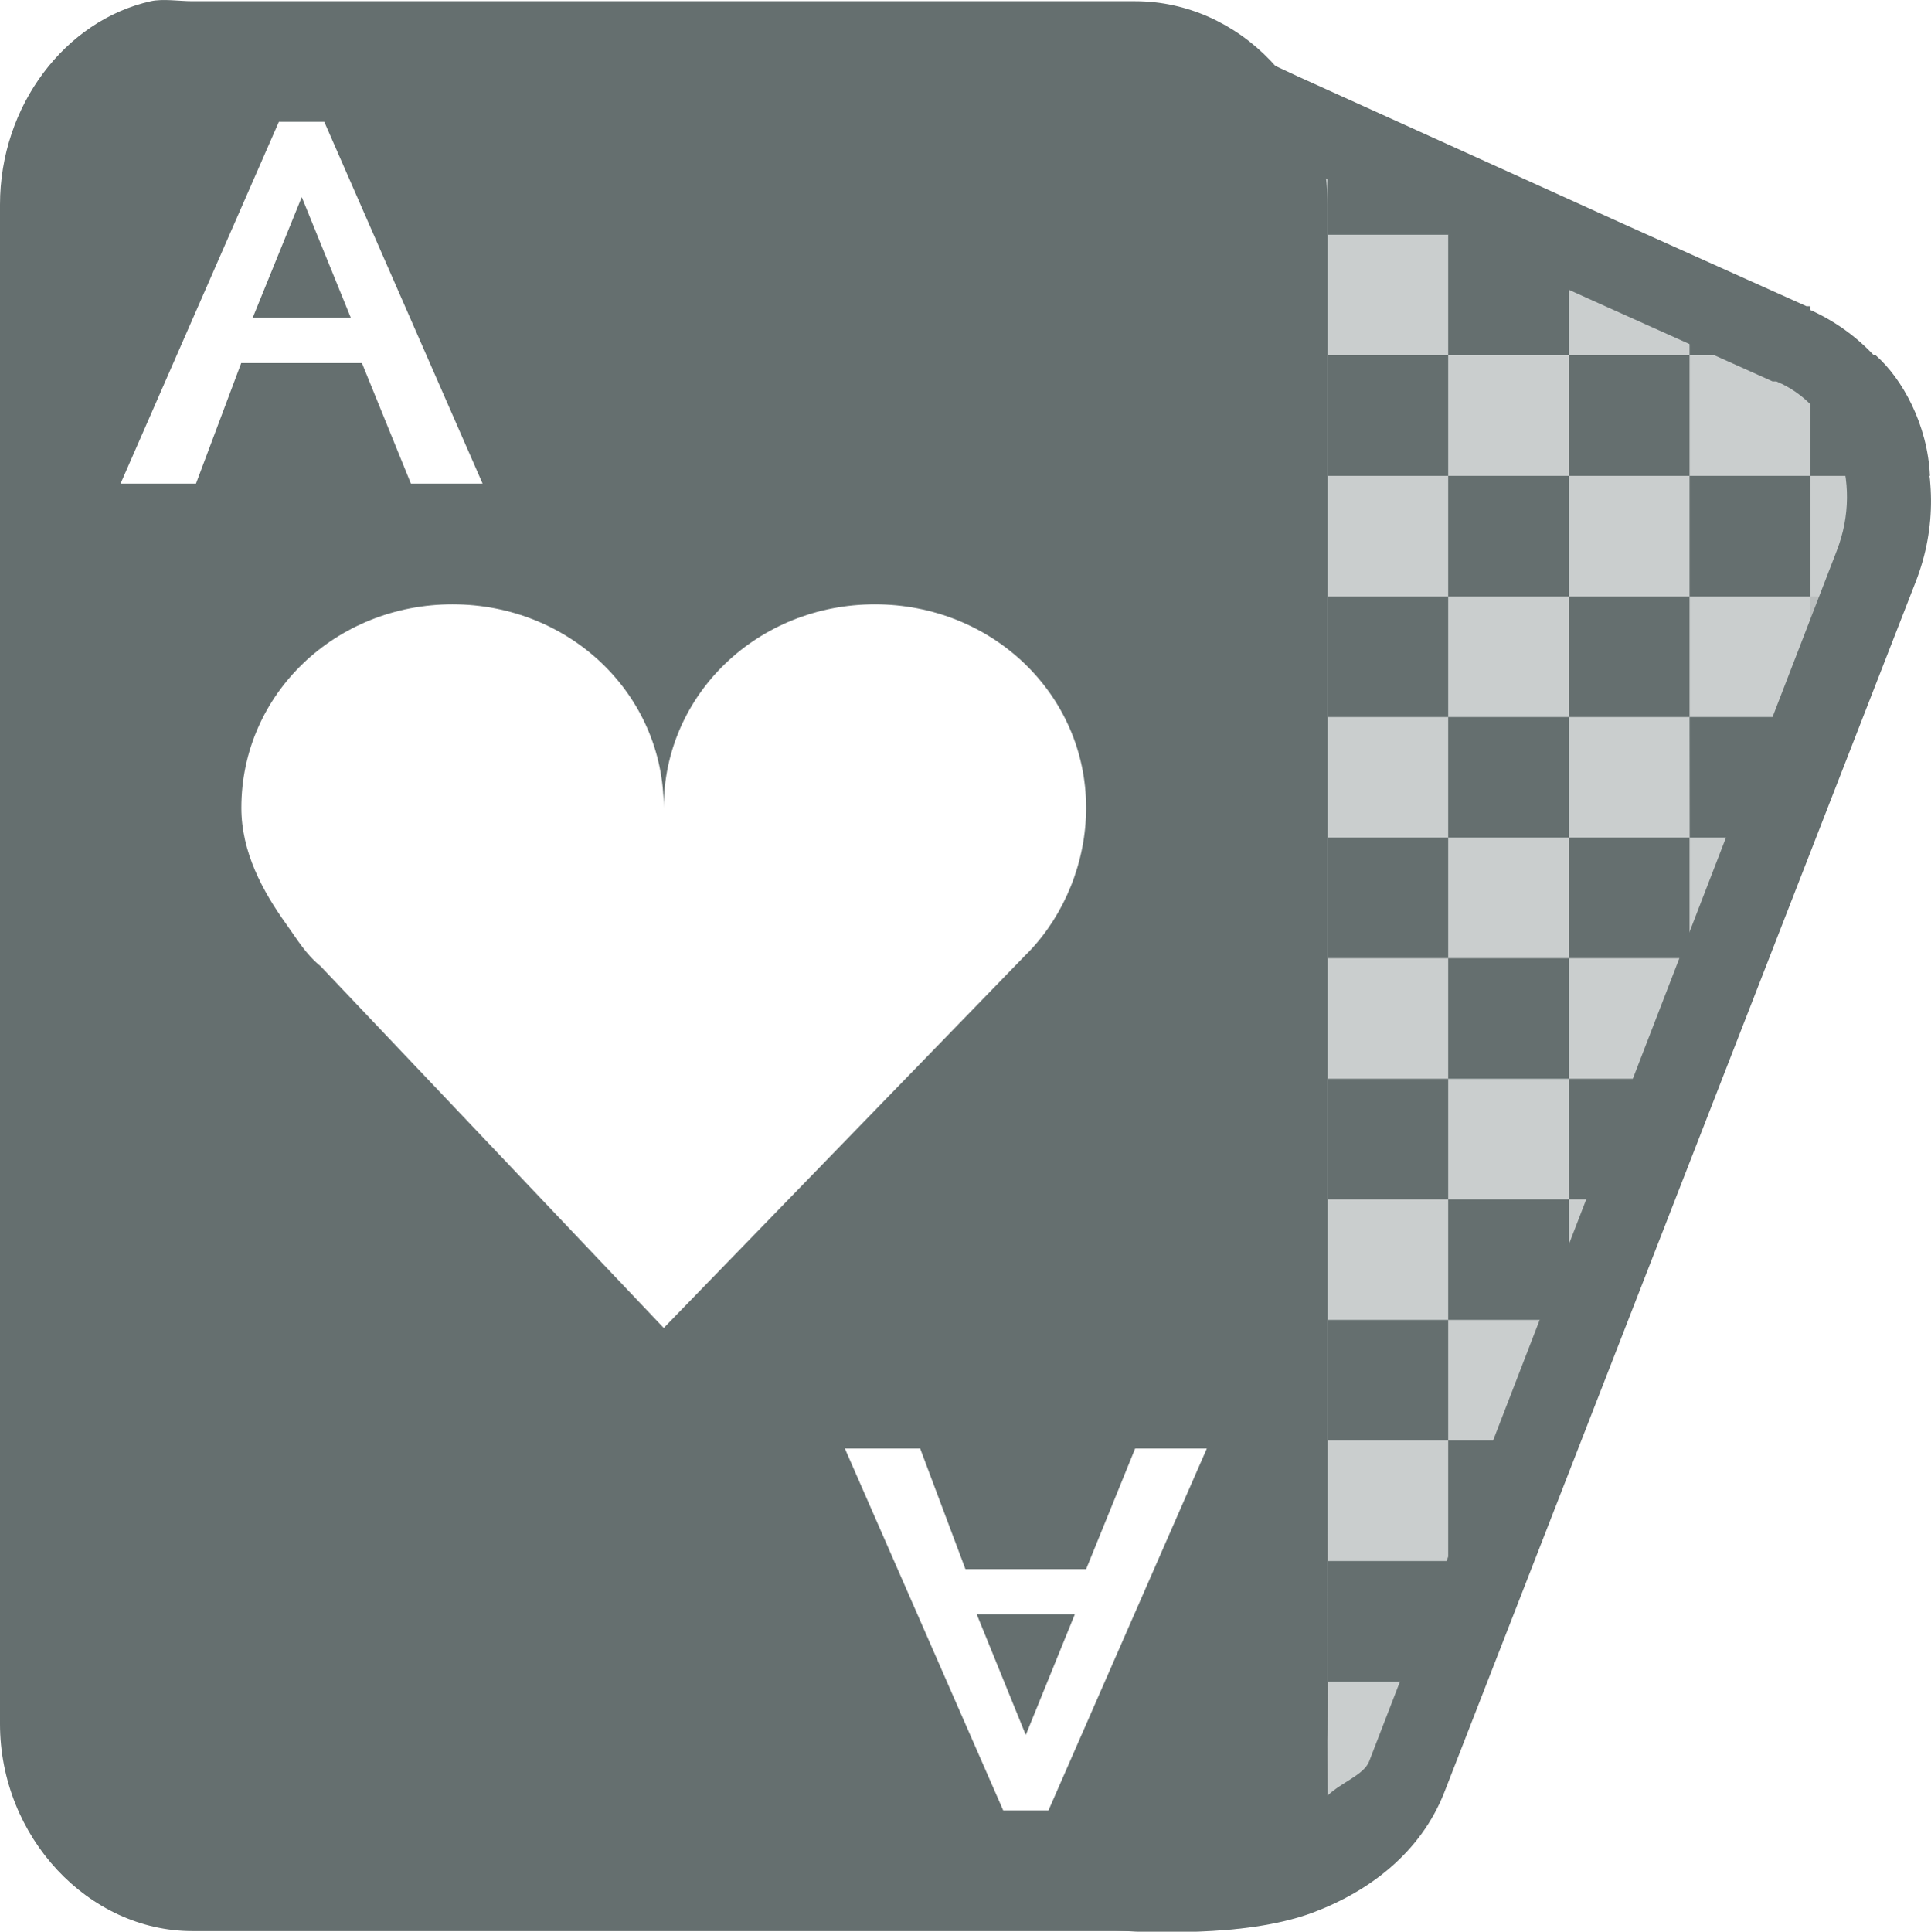 <svg xmlns="http://www.w3.org/2000/svg" width="16.001" height="16.005" version="1.1">
 <g transform="translate(-83 -215)">
  <g transform="matrix(1 0 0 .999 -140 40.122)">
   <path style="fill:#656f6f" d="m-6-36h1v1h-1z" transform="translate(241 217)"/>
   <path style="fill:#656f6f" d="m-7-35h1v1h-1z" transform="translate(241 217)"/>
   <path style="fill:#656f6f" d="m-5-35h1v1h-1z" transform="translate(241 217)"/>
   <path style="fill:#656f6f" d="m-6-34h1v1h-1z" transform="translate(241 217)"/>
   <path style="fill:#656f6f" d="m-7-33h1v1h-1z" transform="translate(241 217)"/>
   <path style="fill:#656f6f" d="m-5-33h1v0.152l-0.355 0.848h-0.644z" transform="translate(241 217)"/>
   <path style="fill:#656f6f" d="m-4-36h1v0.73l-0.105 0.27h-0.894z" transform="translate(241 217)"/>
   <path style="fill:#656f6f" d="m-6-32h1v1h-1z" transform="translate(241 217)"/>
   <path style="fill:#656f6f" d="m-7-31h1v1h-1z" transform="translate(241 217)"/>
   <path style="fill:#656f6f" d="m-6-30h0.816l-0.41 1h-0.406z" transform="translate(241 217)"/>
   <path style="fill:#656f6f" d="m-7-29h1v0.961l-0.012 0.039h-0.988z" transform="translate(241 217)"/>
   <path style="fill:#bdbdbd;fill-opacity:.365" d="m-5-31h0.234l-0.234 0.559z" transform="translate(241 217)"/>
   <path style="fill:#bdbdbd;fill-opacity:.365" d="m-4-34h0.473l-0.414 1h-0.059z" transform="translate(241 217)"/>
   <path style="fill:#bdbdbd;fill-opacity:.365" d="m-3-37h0.721l-0.42 1h-0.301z" transform="translate(241 217)"/>
   <path style="fill:#656f6f" d="m-3-39h0.543c0.219 0.193 0.43 0.573 0.449 1h-0.992z" transform="translate(241 217)"/>
   <path style="fill:#656f6f" d="m-4-39.738 1 0.418v0.32h-1z" transform="translate(241 217)"/>
   <path style="fill:#656f6f" d="m-7-41 1 0.422v0.578h-1z" transform="translate(241 217)"/>
   <path style="fill:#bdbdbd;fill-opacity:.365" d="m-7-27h0.574c-0.146 0.372-0.451 0.65-0.582 0.723z" transform="translate(241 217)"/>
   <path style="fill:#656f6f" d="m-6-40h1v1h-1z" transform="translate(241 217)"/>
   <path style="fill:#656f6f" d="m-7-39h1v1h-1z" transform="translate(241 217)"/>
   <path style="fill:#656f6f" d="m-5-39h1v1h-1z" transform="translate(241 217)"/>
   <path style="fill:#656f6f" d="m-6-38h1v1h-1z" transform="translate(241 217)"/>
   <path style="fill:#656f6f" d="m-4-38h1v1h-1z" transform="translate(241 217)"/>
   <path style="fill:#656f6f" d="m-5-37h1v1h-1z" transform="translate(241 217)"/>
   <path style="fill:#656f6f" d="m-7-37h1v1h-1z" transform="translate(241 217)"/>
  </g>
  <path style="fill:#656f6f" d="m84.25 215.01c-0.708 0.158-1.25 0.864-1.25 1.686v12.586c0 0.94 0.735 1.718 1.594 1.718h7.813c0.859 0 1.594-0.778 1.594-1.718v-12.586c0-0.94-0.735-1.686-1.594-1.686h-7.813c-0.107 0-0.243-0.022-0.344 0zm1.062 0.999h0.375l1.312 2.998h-0.594l-0.406-0.999h-1l-0.375 0.999h-0.625l1.312-2.998zm0.188 0.625-0.406 0.999h0.813l-0.406-0.999zm1.25 3.373c0.967 0 1.75 0.742 1.75 1.686 0-0.944 0.783-1.686 1.75-1.686 0.967 0 1.75 0.742 1.75 1.686 0 0.449-0.179 0.882-0.469 1.187-0.015 0.016-0.016 0.016-0.031 0.031l-3 3.092-2.844-2.998c-0.121-0.098-0.191-0.218-0.281-0.344-0.2-0.278-0.375-0.602-0.375-0.968 0-0.944 0.783-1.686 1.75-1.686zm3.25 6.995h0.625l0.375 0.999h1l0.406-0.999h0.594l-1.312 2.998h-0.375l-1.312-2.998zm1.094 1.374 0.406 0.999 0.406-0.999h-0.813z"/>
  <path style="fill:#656f6f;fill-opacity:0.343" d="m96 217.01h0.375l-0.375-0.156-2.594-1.093 0.125 14.241-1.016 0.953c0.94 0.159 1.724-0.146 2.047-0.921l4.313-10.4c0.323-0.775-0.045-1.621-0.781-1.905l-1.719-0.718m-0.375 0v-0.156"/>
  <path style="fill:#bdbdbd;fill-opacity:.365" d="m94 230s0.004-0.121 0-1.007c0 0.666-0.05 0.767-0.156 1.007z"/>
  <path style="fill:#656f6f" d="m93.281 215.41v0.531l0.031 13.688-1.062 0.719-0.906 0.594 1.062 0.062s0.239 0.011 0.531 0 0.647-0.048 0.938-0.156c0.474-0.177 0.899-0.501 1.094-1l3.906-10.03c0.349-0.895-0.055-1.883-0.875-2.25-0.007-0.003 0.007-0.028 0-0.031h-0.031l-1.531-0.688-0.344-0.156-2.344-1.062-0.469-0.219zm0.688 1.062 1.844 0.844 0.344 0.156 1.531 0.688h0.031c0.478 0.197 0.729 0.82 0.5 1.406l-3.875 10.031c-0.046 0.11-0.228 0.17-0.343 0.28v-0.031l-0.031-13.375z"/>
 </g>
</svg>
